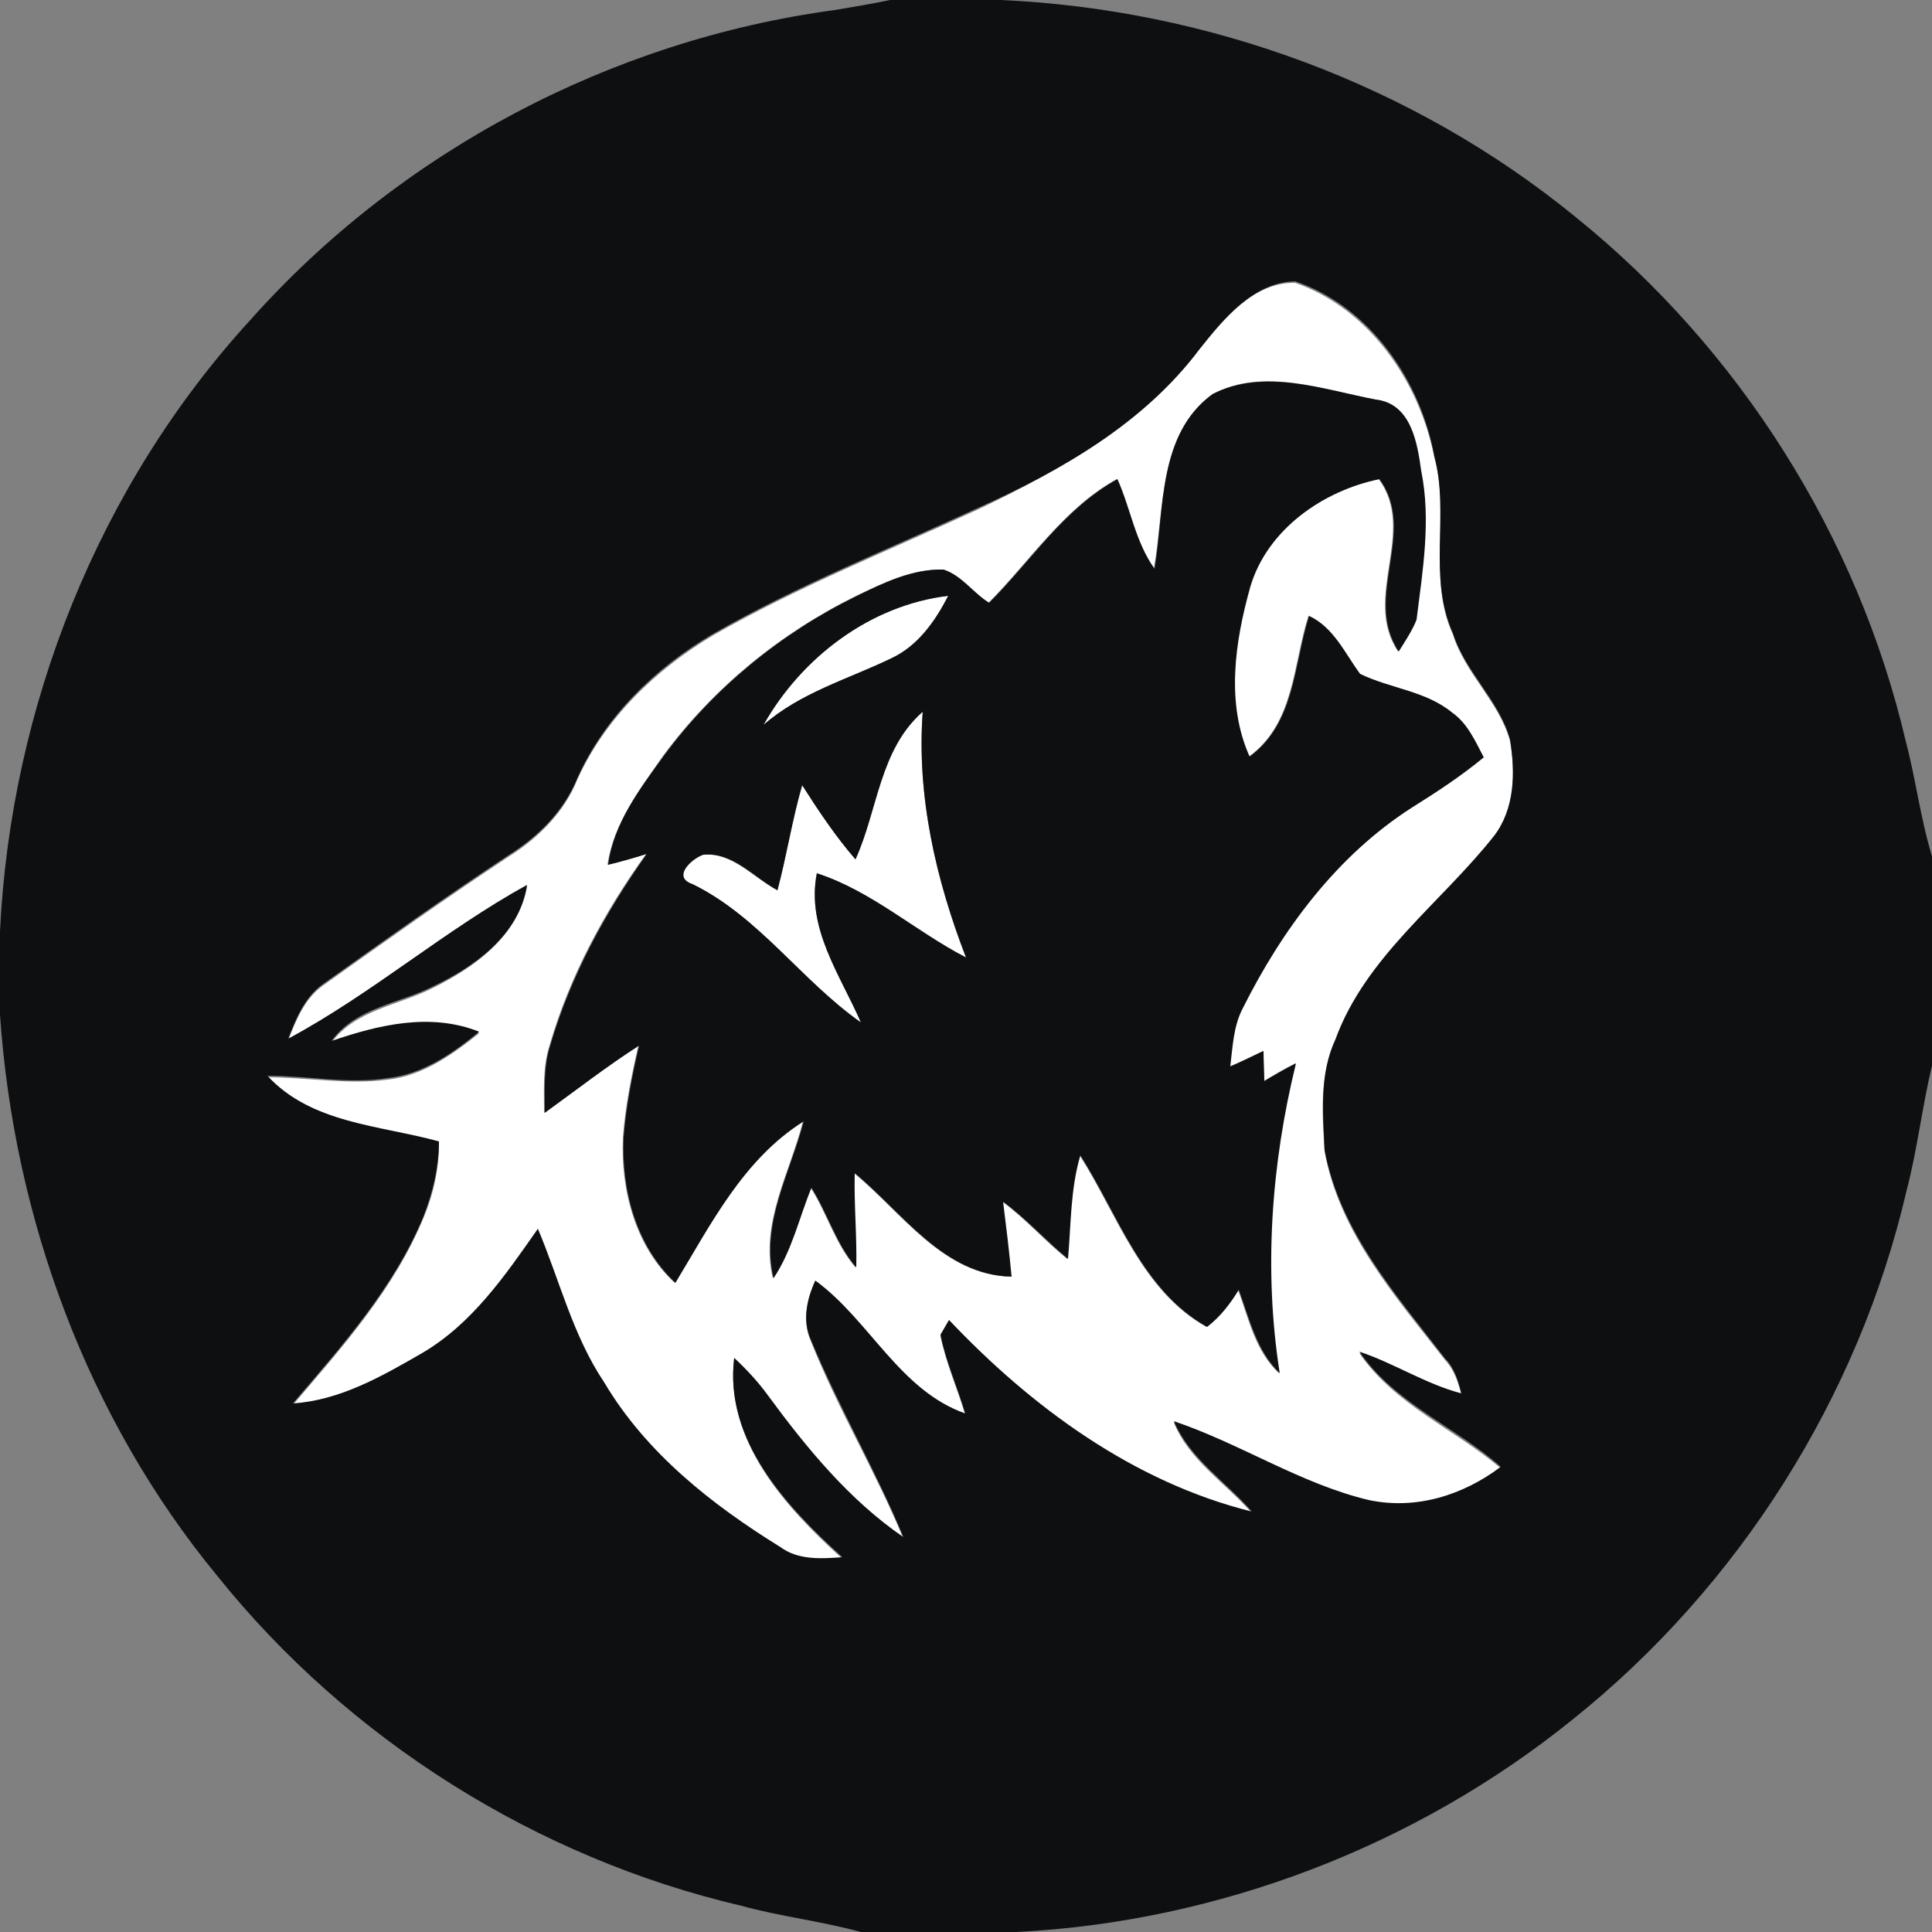 <?xml version="1.0" encoding="utf-8"?>
<!-- Generator: Adobe Illustrator 26.0.3, SVG Export Plug-In . SVG Version: 6.00 Build 0)  -->
<svg version="1.1" id="Layer_1" xmlns="http://www.w3.org/2000/svg" xmlns:xlink="http://www.w3.org/1999/xlink" x="0px" y="0px"
	 viewBox="0 0 250 250" style="enable-background:new 0 0 250 250;" xml:space="preserve">
<rect x="0" y="0" width="250" height="250" fill="#808080" stroke="none"/>
<style type="text/css">
	.st0{fill:#FFFFFF;}
	.st1{fill:#0D0F11;}
</style>
<g id="_x23_ffffffff">
	<path class="st0" d="M155.2,45.2c3.1-3.9,7-8.7,12.4-8.6c9.7,3.4,16.1,12.9,18,22.6c2.1,7.5-0.9,15.7,2.4,22.9
		c1.6,5.1,6,8.7,7.4,13.8c0.7,4.2,0.7,8.9-2.1,12.5c-6.9,8.6-16.5,15.5-20.5,26.3c-2.1,4.5-1.7,9.5-1.4,14.3
		c1.9,10.5,9.2,18.8,15.6,27c1.2,1.3,1.7,2.9,2.1,4.5c-4.6-1.2-8.7-3.9-13.2-5.4c4.6,6.7,12.3,9.8,18.3,14.9
		c-4.9,3.6-11,5.6-17.1,4.3c-8.9-2.2-16.6-7.3-25.2-10.2c2,4.9,6.7,7.8,10.1,11.7c-15.4-3.8-28.5-13.5-39.2-24.8
		c-0.3,0.5-0.8,1.4-1.1,1.9c0.7,3.5,2.2,6.8,3.2,10.2c-8.5-3.1-12.4-12.1-19.4-17.2c-1.1,2.4-1.7,5.1-0.6,7.6
		c3.5,8.8,8.4,16.9,12,25.6c-7-4.8-12.5-11.5-17.5-18.3c-1.3-1.8-2.8-3.4-4.4-4.9c-1.2,10.6,6.7,19.2,14,25.8
		c-2.7,0.2-5.7,0.5-8-1.3c-8.9-5.5-17.4-12.2-22.8-21.3c-4.1-6.1-5.8-13.2-8.6-19.9c-4.2,6-8.6,12.3-15,16.1c-5.2,3-10.6,6-16.7,6.5
		c6.4-7.5,13.1-15,16.9-24.2c1.3-3.1,2-6.3,2-9.7c-7.6-2.1-16.5-2.3-22.2-8.5c5.2,0,10.4,1,15.6,0.3c4.5-0.5,8.3-3.2,11.8-6
		c-6.3-2.5-13-0.9-19.1,1.2c3.1-4.2,8.6-4.8,13-7c5.5-2.7,11.2-6.8,12.3-13.2c-10.7,6-20,14.2-30.9,19.9c1-2.6,2.1-5.3,4.4-7
		c8-5.7,16-11.4,24.2-16.8c3.8-2.4,7.1-5.7,8.8-9.9c3.6-8,10.2-14.3,17.6-18.7c11-6.3,22.8-11,34.3-16.3
		C137.3,60.8,148,54.7,155.2,45.2 M156.9,51c-7.1,5.2-6.2,14.9-7.6,22.6c-2.4-3.5-3.1-7.8-4.8-11.6c-6.9,3.8-11.2,10.6-16.6,16
		c-2.1-1.3-3.5-3.6-5.9-4.3c-4-0.1-7.7,1.7-11.2,3.4c-9.8,4.8-18.5,11.9-25,20.7c-3,4.3-6.4,8.7-7.2,14.1c1.7-0.4,3.3-0.9,5-1.4
		c-5.4,7.5-9.9,15.8-12.5,24.8c-0.9,2.8-0.7,5.8-0.7,8.7c4.1-2.9,8-6,12.2-8.7c-0.9,3.9-1.7,7.9-2,11.9c-0.3,6.8,1.6,14.1,6.7,18.8
		c4.6-7.6,8.8-16,16.6-20.9c-1.7,6.7-5.6,13.2-3.9,20.3c2.4-3.5,3.3-7.8,4.9-11.7c2.1,3.3,3.2,7.3,5.8,10.3
		c0.1-4.1-0.3-8.2-0.2-12.2c6.2,5.1,11.5,13.2,20.3,13.4c-0.3-3.3-0.7-6.5-1.1-9.7c3,2.2,5.5,5.1,8.4,7.4c0.4-4.5,0.4-9,1.6-13.4
		c4.9,7.7,8,17.5,16.4,22.2c1.7-1.3,2.9-3,4.1-4.8c1.4,3.8,2.2,7.9,5.3,10.8c-2.2-13.3-1.1-27,2.1-40.1c-1.4,0.7-2.7,1.5-4.1,2.3
		c0-1-0.1-2.9-0.1-3.9c-1.4,0.7-2.8,1.4-4.3,2c0.3-2.5,0.4-5.2,1.6-7.5c5.1-10.2,12.2-19.7,21.9-26c3.2-2,6.3-4.1,9.3-6.5
		c-1.1-2.1-2.2-4.4-4.1-5.8c-3.4-2.8-8-3.1-11.9-5c-1.9-2.7-3.4-6-6.6-7.5c-2,6.3-1.8,13.9-7.7,18.2c-3.1-7-2-14.9,0.1-22
		c2.2-7.4,9.4-12.5,16.7-13.9c5,6.8-2.2,15.3,2.5,22.3c0.8-1.3,1.7-2.6,2.3-4.1c0.8-6.4,1.9-12.9,0.6-19.3c-0.5-3.7-1.3-8.7-5.9-9.2
		C171.2,50.4,163.5,47.5,156.9,51z"/>
	<path class="st0" d="M98.8,93.8c4.9-8.7,13.8-15.5,23.9-16.7c-1.7,3.3-4,6.5-7.4,8.1C109.7,87.9,103.5,89.7,98.8,93.8z"/>
	<path class="st0" d="M110.7,111.2c2.9-6.4,3.1-14.2,8.7-19.1c-0.8,10.9,1.7,21.7,5.6,31.8c-6.5-3.4-12.2-8.6-19.3-10.9
		c-1.4,7.1,3,13.1,5.7,19.3c-7.7-5.4-13.2-13.7-21.8-17.9c-2.7-0.9-0.1-3.3,1.4-3.8c3.8-0.3,6.5,3,9.6,4.6c1.2-4.5,1.9-9.1,3.2-13.6
		C105.9,104.9,108.1,108.2,110.7,111.2z"/>
</g>
<g id="_x23_0d0f11ff">
	<path class="st1" d="M115.2,0h14.3c26.9,1.2,53.5,11,74.4,28.1c21.2,17.1,36.5,41.3,42.7,67.8c1.3,4.9,1.9,10,3.4,14.9v27.1
		c-1.3,5.4-1.9,10.9-3.3,16.2c-6.2,26.7-21.7,51.2-43.2,68.4c-20.3,16.4-45.9,26.2-72,27.5h-20.1c-5.1-1.4-10.4-2-15.5-3.4
		c-26.5-6.2-50.8-21.5-67.8-42.7C11.3,183.5,1.8,157.6,0,131.3v-10.8c1.4-29,12.7-57.6,32.4-79.1C51.8,19.6,79.1,5.2,108,1.3
		C110.4,0.9,112.8,0.5,115.2,0 M155.2,45.2c-7.2,9.6-17.9,15.7-28.6,20.5c-11.5,5.3-23.3,10-34.3,16.3c-7.5,4.4-14,10.7-17.6,18.7
		c-1.7,4.2-5,7.5-8.8,9.9c-8.2,5.4-16.2,11.1-24.2,16.8c-2.3,1.7-3.4,4.4-4.4,7c10.8-5.8,20.2-14,30.9-19.9
		c-1,6.5-6.8,10.6-12.3,13.2c-4.4,2.2-9.9,2.7-13,7c6.1-2.1,12.8-3.7,19.1-1.2c-3.4,2.8-7.3,5.5-11.8,6c-5.2,0.8-10.4-0.3-15.6-0.3
		c5.7,6.2,14.6,6.4,22.2,8.5c0,3.3-0.8,6.6-2,9.7c-3.8,9.2-10.5,16.7-16.9,24.2c6.1-0.4,11.5-3.5,16.7-6.5
		c6.5-3.8,10.8-10.1,15-16.1c2.8,6.6,4.5,13.8,8.6,19.9c5.4,9.1,13.9,15.8,22.8,21.3c2.3,1.7,5.3,1.5,8,1.3
		c-7.3-6.6-15.3-15.2-14-25.8c1.6,1.5,3.1,3.1,4.4,4.9c5,6.8,10.5,13.5,17.5,18.3c-3.6-8.7-8.4-16.9-12-25.6
		c-1.1-2.5-0.5-5.2,0.6-7.6c7,5.1,10.9,14.2,19.4,17.2c-1-3.4-2.5-6.7-3.2-10.2c0.3-0.5,0.8-1.4,1.1-1.9
		c10.7,11.3,23.9,21,39.2,24.8c-3.4-3.9-8-6.8-10.1-11.7c8.6,2.9,16.4,8.1,25.2,10.2c6.1,1.3,12.2-0.6,17.1-4.3
		c-5.9-5.2-13.7-8.2-18.3-14.9c4.5,1.5,8.6,4.2,13.2,5.4c-0.4-1.6-0.9-3.3-2.1-4.5c-6.3-8.2-13.6-16.4-15.6-27
		c-0.2-4.8-0.7-9.8,1.4-14.3c3.9-10.7,13.6-17.6,20.5-26.3c2.7-3.5,2.8-8.2,2.1-12.5c-1.4-5.1-5.8-8.7-7.4-13.8
		c-3.3-7.3-0.4-15.4-2.4-22.9c-1.8-9.8-8.3-19.3-18-22.6C162.2,36.5,158.3,41.3,155.2,45.2z"/>
	<path class="st1" d="M156.9,51c6.6-3.4,14.3-0.6,21.1,0.7c4.6,0.5,5.4,5.6,5.9,9.2c1.3,6.4,0.2,12.9-0.6,19.3
		c-0.6,1.5-1.5,2.8-2.3,4.1c-4.7-7,2.5-15.5-2.5-22.3c-7.3,1.5-14.5,6.5-16.7,13.9c-2,7.1-3.2,15.1-0.1,22
		c5.9-4.3,5.7-11.9,7.7-18.2c3.2,1.5,4.6,4.8,6.6,7.5c3.9,1.9,8.5,2.2,11.9,5c2,1.4,3,3.7,4.1,5.8c-2.9,2.4-6.1,4.5-9.3,6.5
		c-9.7,6.2-16.8,15.8-21.9,26c-1.2,2.3-1.3,5-1.6,7.5c1.4-0.6,2.8-1.3,4.3-2c0,1,0.1,3,0.1,3.9c1.3-0.8,2.7-1.6,4.1-2.3
		c-3.2,13-4.2,26.8-2.1,40.1c-3-2.9-3.9-7-5.3-10.8c-1.1,1.8-2.4,3.5-4.1,4.8c-8.4-4.7-11.5-14.5-16.4-22.2
		c-1.3,4.4-1.2,8.9-1.6,13.4c-2.9-2.4-5.4-5.2-8.4-7.4c0.4,3.2,0.8,6.5,1.1,9.7c-8.8-0.2-14.1-8.3-20.3-13.4
		c-0.1,4.1,0.3,8.2,0.2,12.2c-2.6-3-3.7-7-5.8-10.3c-1.6,3.9-2.5,8.1-4.9,11.7c-1.7-7.1,2.2-13.7,3.9-20.3
		c-7.8,4.9-12,13.3-16.6,20.9c-5.1-4.8-7-12-6.7-18.8c0.3-4,1.1-8,2-11.9c-4.2,2.7-8.2,5.8-12.2,8.7c0-2.9-0.2-5.9,0.7-8.7
		c2.6-8.9,7.1-17.2,12.5-24.8c-1.6,0.5-3.3,1-5,1.4c0.7-5.4,4.1-9.8,7.2-14.1c6.5-8.8,15.2-15.9,25-20.7c3.5-1.7,7.2-3.5,11.2-3.4
		c2.4,0.8,3.8,3,5.9,4.3c5.4-5.4,9.7-12.2,16.6-16c1.7,3.8,2.3,8.1,4.8,11.6C150.7,65.8,149.8,56.2,156.9,51 M98.8,93.8
		c4.8-4.2,10.9-5.9,16.5-8.6c3.5-1.6,5.7-4.8,7.4-8.1C112.6,78.3,103.7,85.1,98.8,93.8 M110.7,111.2c-2.6-3-4.8-6.3-6.9-9.6
		c-1.3,4.5-2,9.1-3.2,13.6c-3.1-1.7-5.8-5-9.6-4.6c-1.5,0.5-4.1,2.9-1.4,3.8c8.6,4.2,14.1,12.5,21.8,17.9
		c-2.7-6.2-7.1-12.2-5.7-19.3c7.1,2.3,12.7,7.5,19.3,10.9c-3.9-10.1-6.4-20.9-5.6-31.8C113.8,97,113.6,104.8,110.7,111.2z"/>
</g>
</svg>
